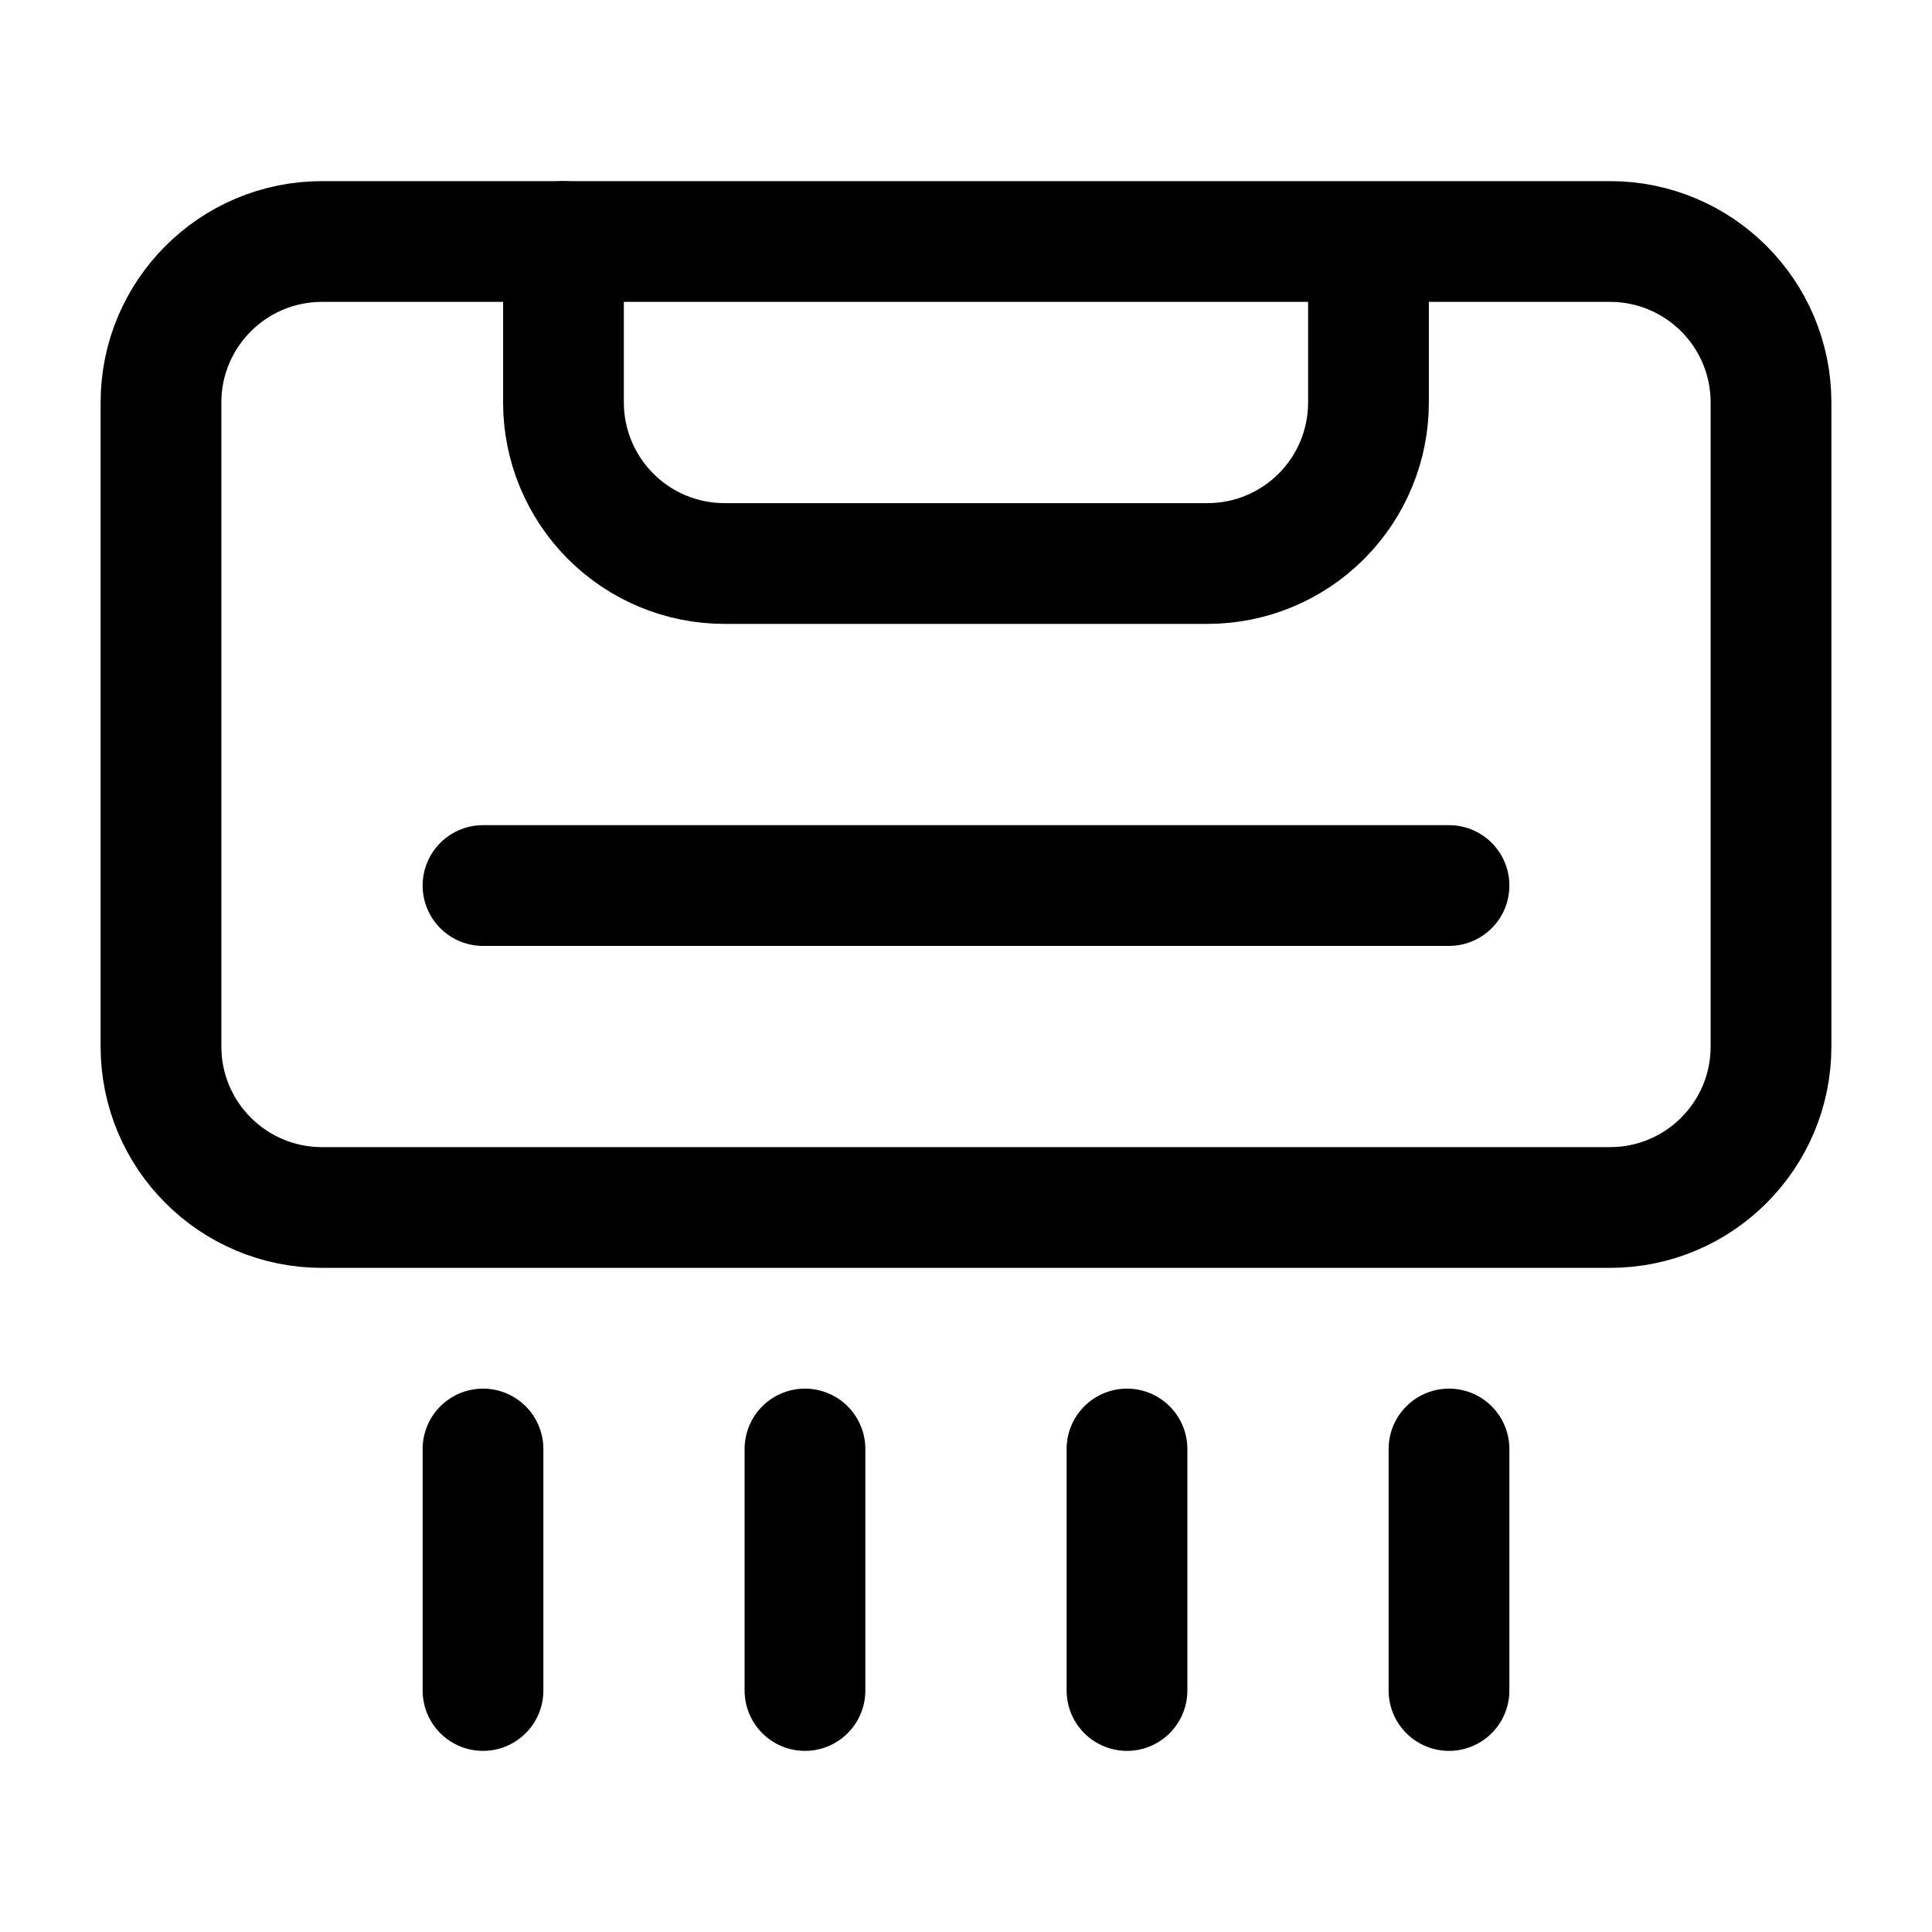 <svg width="40" height="40" viewBox="0 0 40 40" fill="none" xmlns="http://www.w3.org/2000/svg">
<path d="M33.333 5H6.667C4.826 5 3.333 6.492 3.333 8.333V21.667C3.333 23.508 4.826 25 6.667 25H33.333C35.174 25 36.667 23.508 36.667 21.667V8.333C36.667 6.492 35.174 5 33.333 5Z" stroke="currentColor" stroke-width="2.5" stroke-linecap="round" stroke-linejoin="round"/>
<path d="M11.666 5V8.333C11.666 9.217 12.018 10.065 12.643 10.69C13.268 11.316 14.116 11.667 15 11.667H25C25.884 11.667 26.732 11.316 27.357 10.69C27.982 10.065 28.333 9.217 28.333 8.333V5.217" stroke="currentColor" stroke-width="2.5" stroke-linecap="round" stroke-linejoin="round"/>
<path d="M10 18.334H30" stroke="currentColor" stroke-width="2.5" stroke-linecap="round" stroke-linejoin="round"/>
<path d="M10 30V35" stroke="currentColor" stroke-width="2.5" stroke-linecap="round" stroke-linejoin="round"/>
<path d="M16.666 30V35" stroke="currentColor" stroke-width="2.5" stroke-linecap="round" stroke-linejoin="round"/>
<path d="M23.333 30V35" stroke="currentColor" stroke-width="2.5" stroke-linecap="round" stroke-linejoin="round"/>
<path d="M30 30V35" stroke="currentColor" stroke-width="2.5" stroke-linecap="round" stroke-linejoin="round"/>
</svg>
